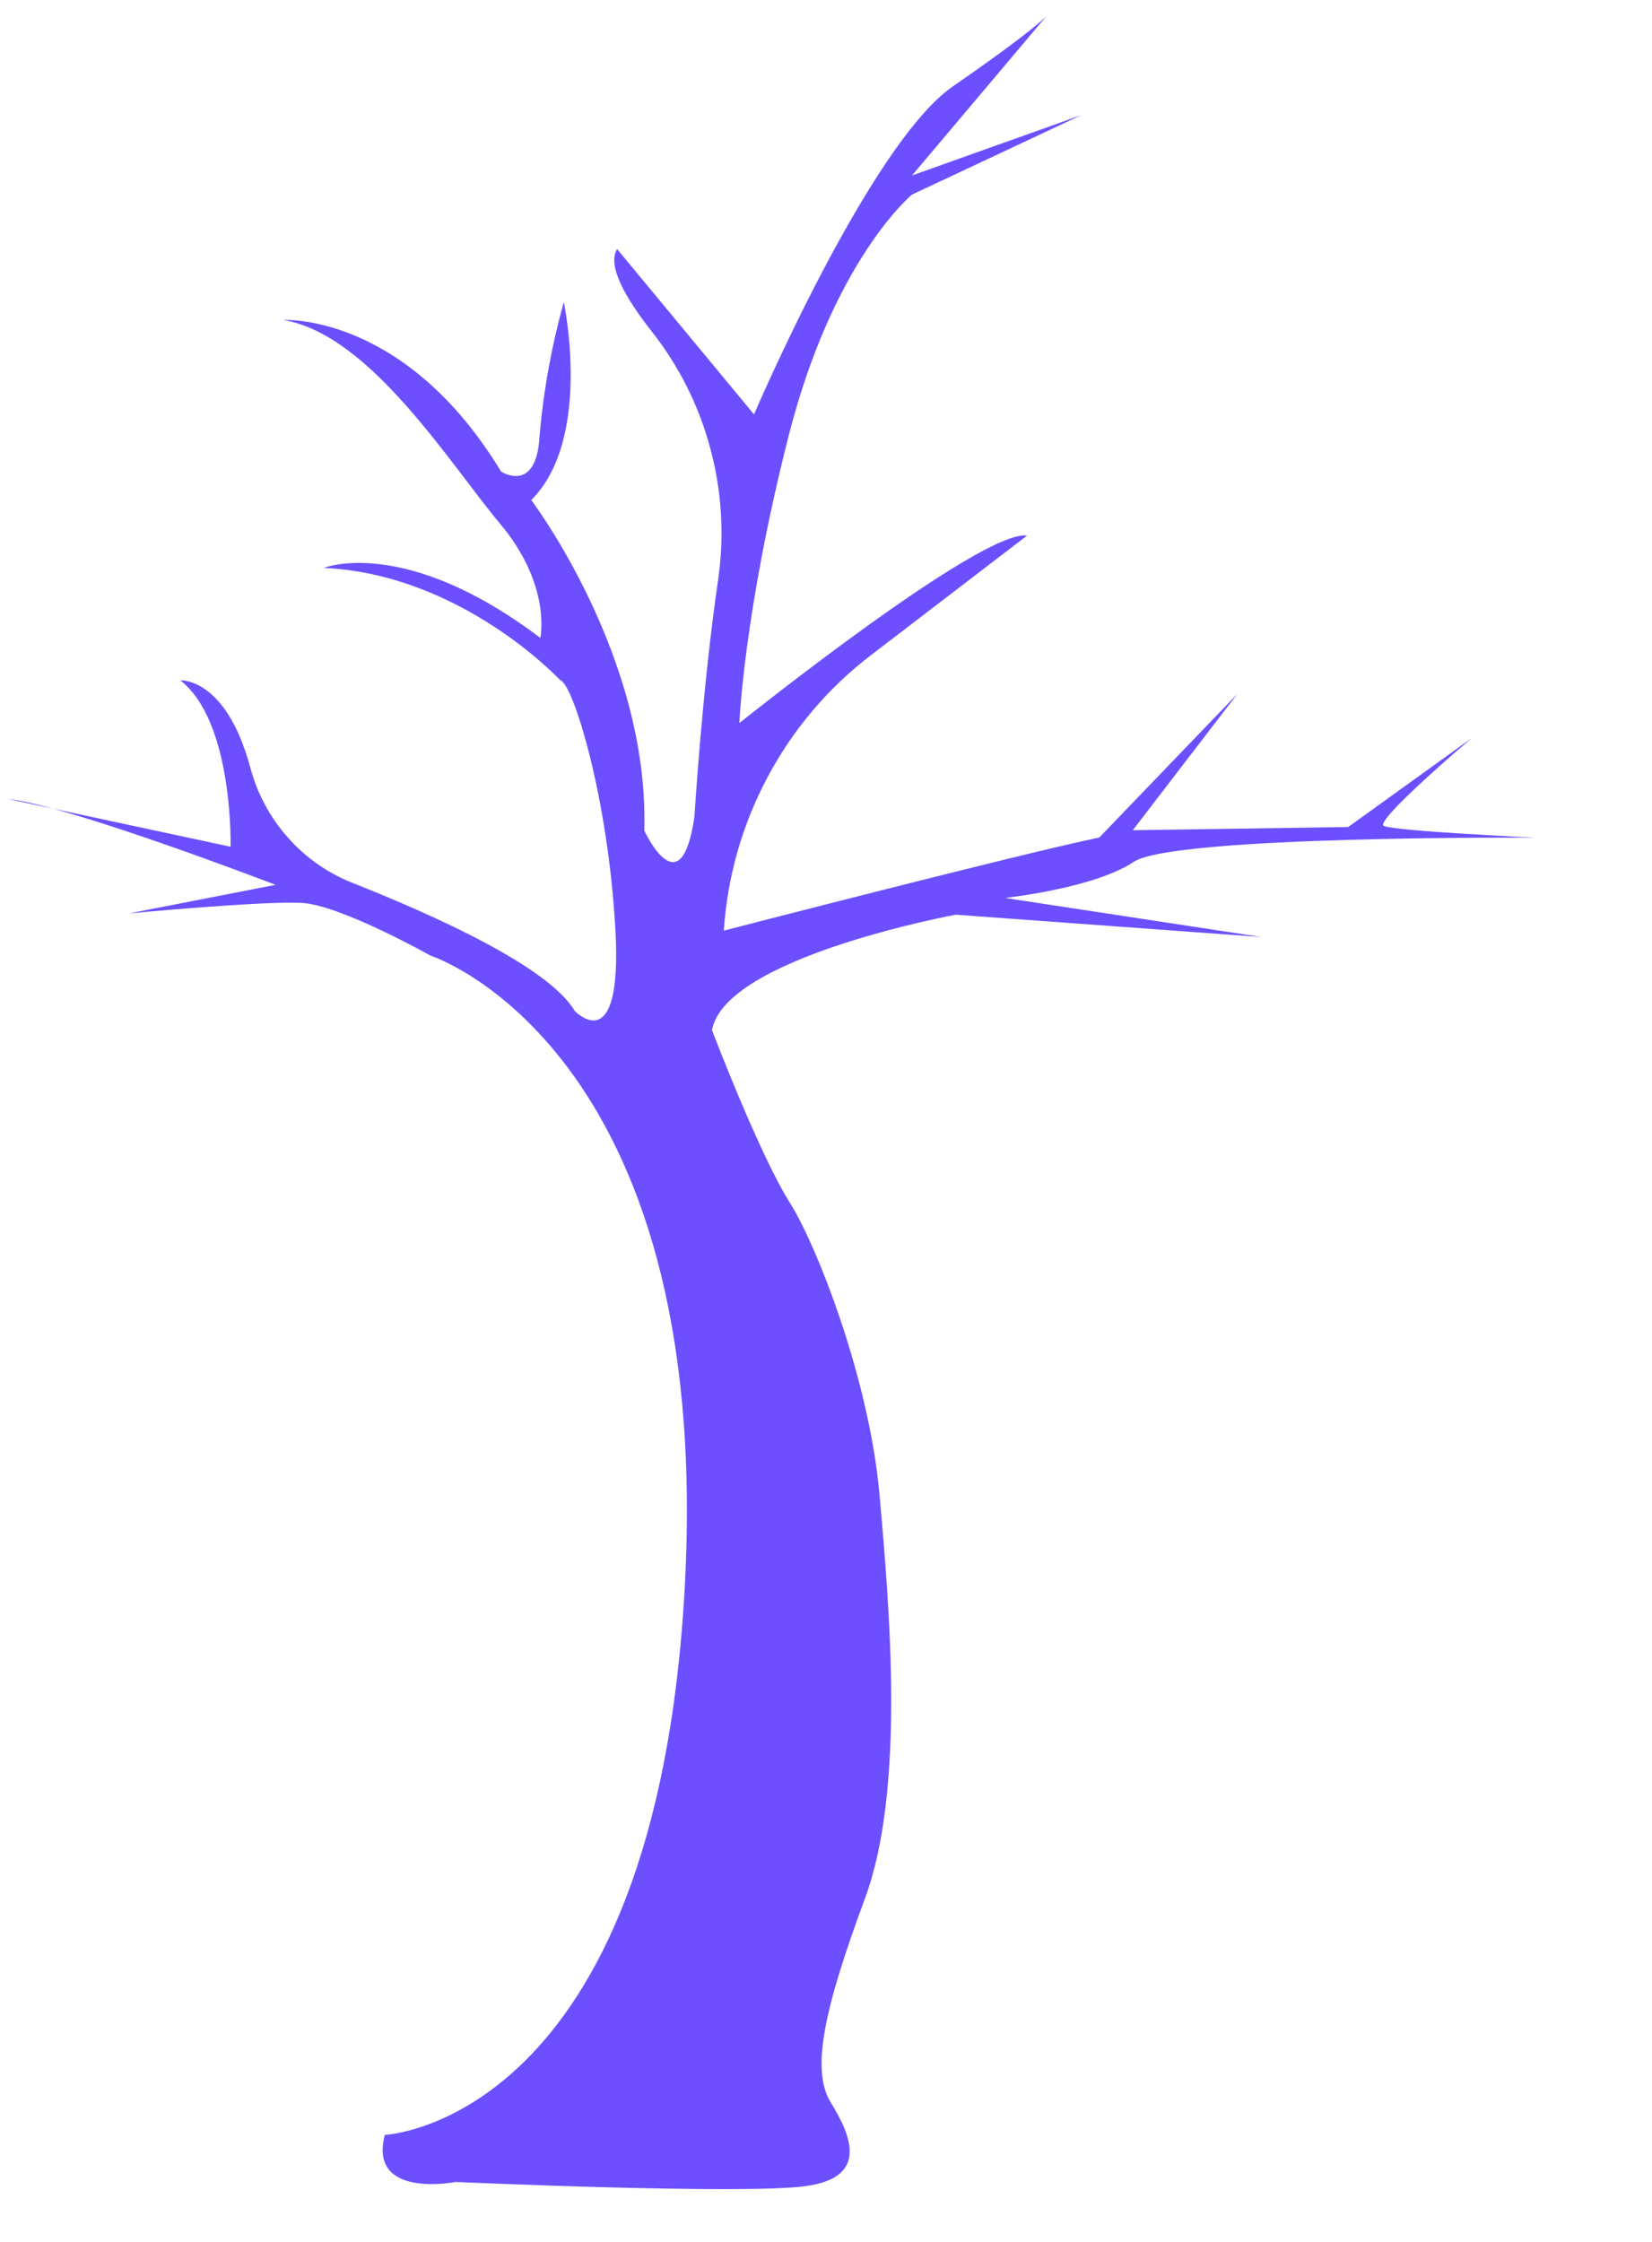 <svg width="14" height="19" viewBox="0 0 14 19" fill="none" xmlns="http://www.w3.org/2000/svg">
<path d="M3.261 18.093C3.261 18.093 5.562 17.994 5.804 13.433C6.046 8.872 3.649 8.099 3.649 8.099C3.649 8.099 2.884 7.669 2.557 7.652C2.229 7.634 1.094 7.741 1.094 7.741L2.335 7.499C2.335 7.499 0.588 6.826 0.066 6.771L1.954 7.176C1.954 7.176 1.98 6.117 1.528 5.766C1.528 5.766 1.913 5.738 2.12 6.501C2.178 6.721 2.286 6.924 2.436 7.094C2.585 7.264 2.772 7.396 2.981 7.48C3.681 7.757 4.65 8.193 4.87 8.567C4.87 8.567 5.278 8.998 5.215 7.876C5.153 6.754 4.856 5.791 4.747 5.764C4.747 5.764 3.914 4.867 2.744 4.813C2.744 4.813 3.427 4.535 4.579 5.406C4.579 5.406 4.676 4.964 4.243 4.445C3.809 3.927 3.137 2.834 2.401 2.712C2.401 2.712 3.43 2.649 4.246 3.996C4.246 3.996 4.547 4.194 4.573 3.691C4.606 3.308 4.675 2.93 4.778 2.56C4.778 2.56 5.025 3.718 4.502 4.238C4.502 4.238 5.504 5.559 5.46 7.039C5.46 7.039 5.77 7.712 5.885 6.922C5.885 6.922 5.951 5.835 6.086 4.912C6.14 4.54 6.117 4.161 6.019 3.798C5.922 3.436 5.752 3.097 5.519 2.804C5.301 2.525 5.143 2.251 5.23 2.111L6.39 3.512C6.39 3.512 7.368 1.223 8.074 0.733C8.781 0.244 8.872 0.132 8.872 0.132L7.729 1.487L9.165 0.975L7.729 1.649C7.729 1.649 7.064 2.196 6.683 3.695C6.302 5.195 6.266 6.128 6.266 6.128C6.266 6.128 8.314 4.485 8.704 4.539L7.379 5.554C7.018 5.83 6.721 6.181 6.506 6.584C6.291 6.986 6.164 7.431 6.134 7.887C6.134 7.887 8.696 7.224 9.316 7.098L10.486 5.881L9.6 7.036L11.425 7.009L12.472 6.255C12.472 6.255 11.647 6.955 11.727 6.999C11.807 7.043 13.012 7.099 13.012 7.099C13.012 7.099 9.945 7.08 9.608 7.304C9.272 7.529 8.517 7.61 8.517 7.61L10.688 7.941L8.1 7.752C8.1 7.752 6.141 8.112 6.034 8.731C6.034 8.731 6.434 9.784 6.699 10.202C6.918 10.551 7.364 11.675 7.453 12.662C7.541 13.65 7.671 15.167 7.33 16.09C6.988 17.013 6.869 17.54 7.04 17.818C7.212 18.097 7.368 18.456 6.822 18.528C6.276 18.6 3.86 18.492 3.86 18.492C3.86 18.492 3.119 18.639 3.261 18.093Z" fill="#6D4FFF"/>
</svg>
